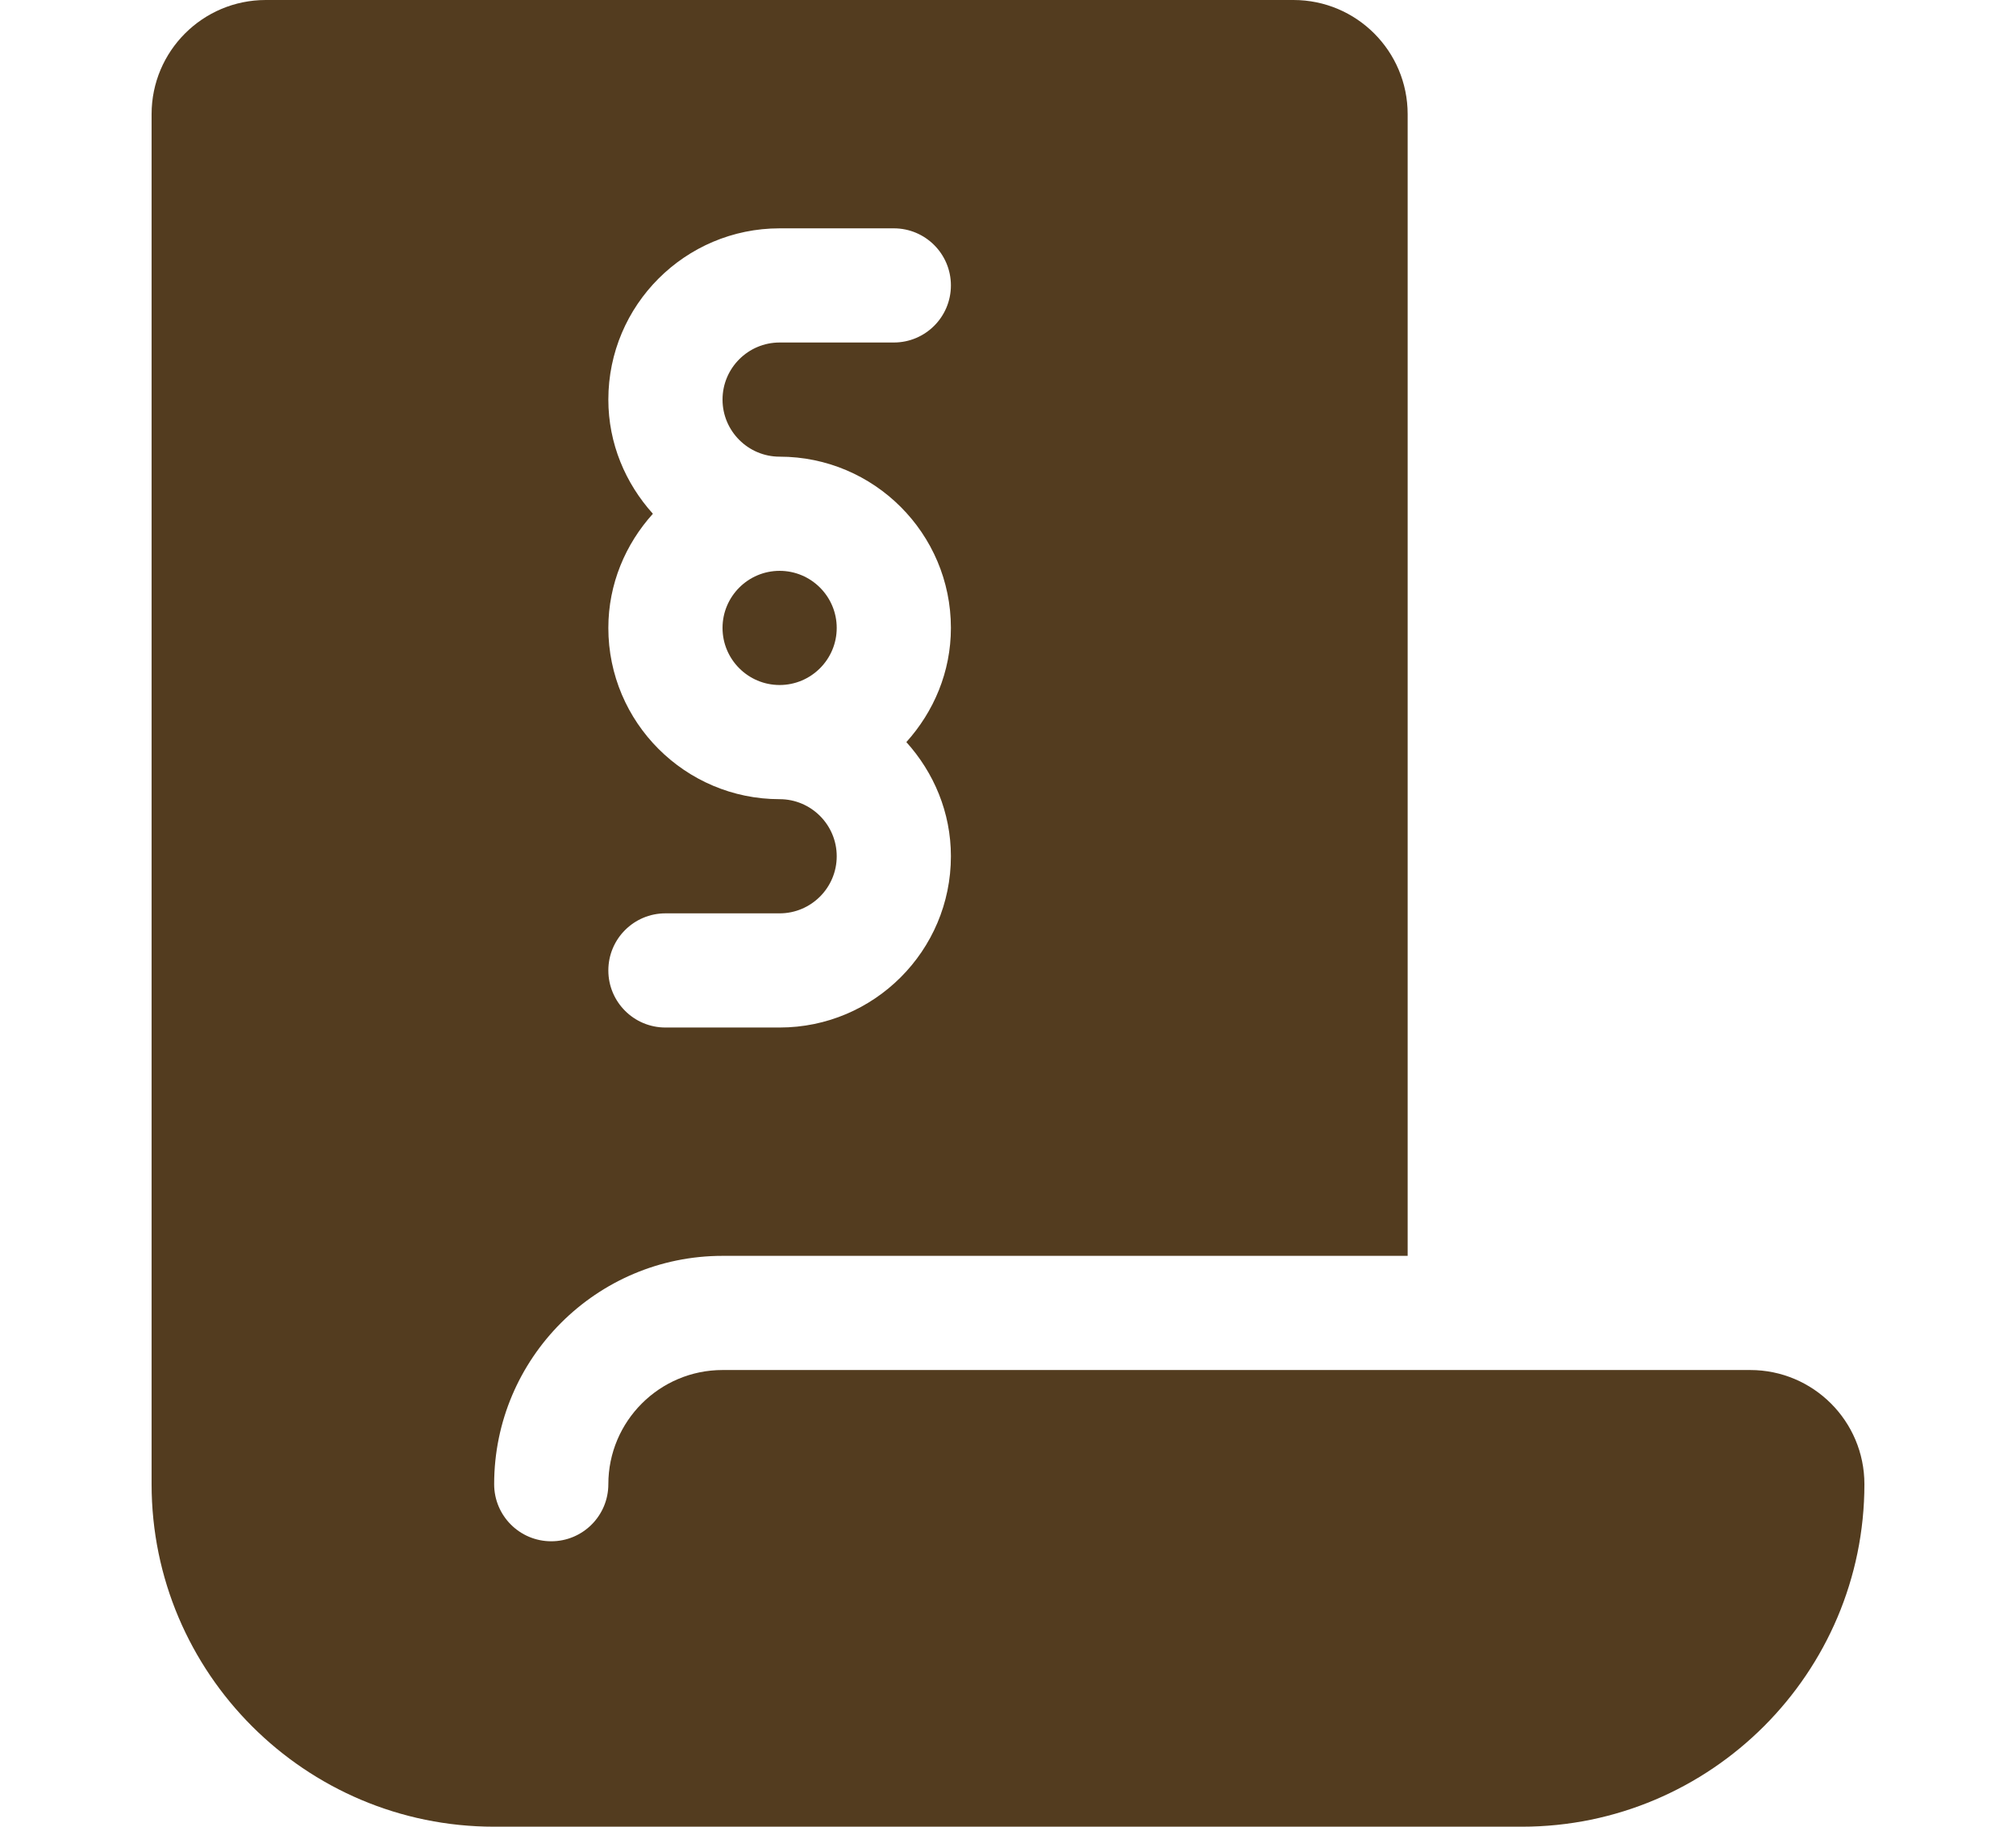 <?xml version="1.0" encoding="iso-8859-1"?>
<!DOCTYPE svg PUBLIC "-//W3C//DTD SVG 1.1//EN" "http://www.w3.org/Graphics/SVG/1.1/DTD/svg11.dtd">
<svg xmlns="http://www.w3.org/2000/svg" xmlns:xlink="http://www.w3.org/1999/xlink" version="1.1" viewBox="0 0 512 512" enable-background="new 0 0 512 512" width="32px" height="29px">
  <g>
    <path d="m208,175.999c0-8.82-7.172-16-16-16s-16,7.18-16,16c0,8.82 7.172,16 16,16s16-7.18 16-16z" fill="#533c1f"/>
    <path d="m464,384h-96-192c-17.641,0-32,14.352-32,32 0,8.836-7.156,16-16,16-8.844,0-16-7.164-16-16 0-35.289 28.703-64 64-64h192v-48-272c0-17.672-14.328-32-32-32h-288c-17.672,0-32,14.328-32,32v384c0,52.938 43.063,96 96,96h288c52.938,0 96-43.063 96-96 0-17.672-14.328-32-32-32zm-272-160.001c-26.469,0-48-21.531-48-48 0-12.338 4.813-23.488 12.484-32-7.671-8.512-12.484-19.662-12.484-32 0-26.468 21.531-47.999 48-47.999h32c8.844,0 16,7.164 16,16s-7.156,16-16,16h-32c-8.828,0-16,7.179-16,15.999s7.172,16 16,16c26.469,0 48,21.531 48,48 0,12.338-4.813,23.488-12.484,32 7.672,8.512 12.484,19.663 12.484,32 0,26.469-21.531,48.001-48,48.001h-32c-8.844,0-16-7.164-16-16s7.156-16 16-16h32c8.828,0 16-7.18 16-16.001s-7.172-16-16-16z" fill="#533c1f"/>
  </g>
</svg>

